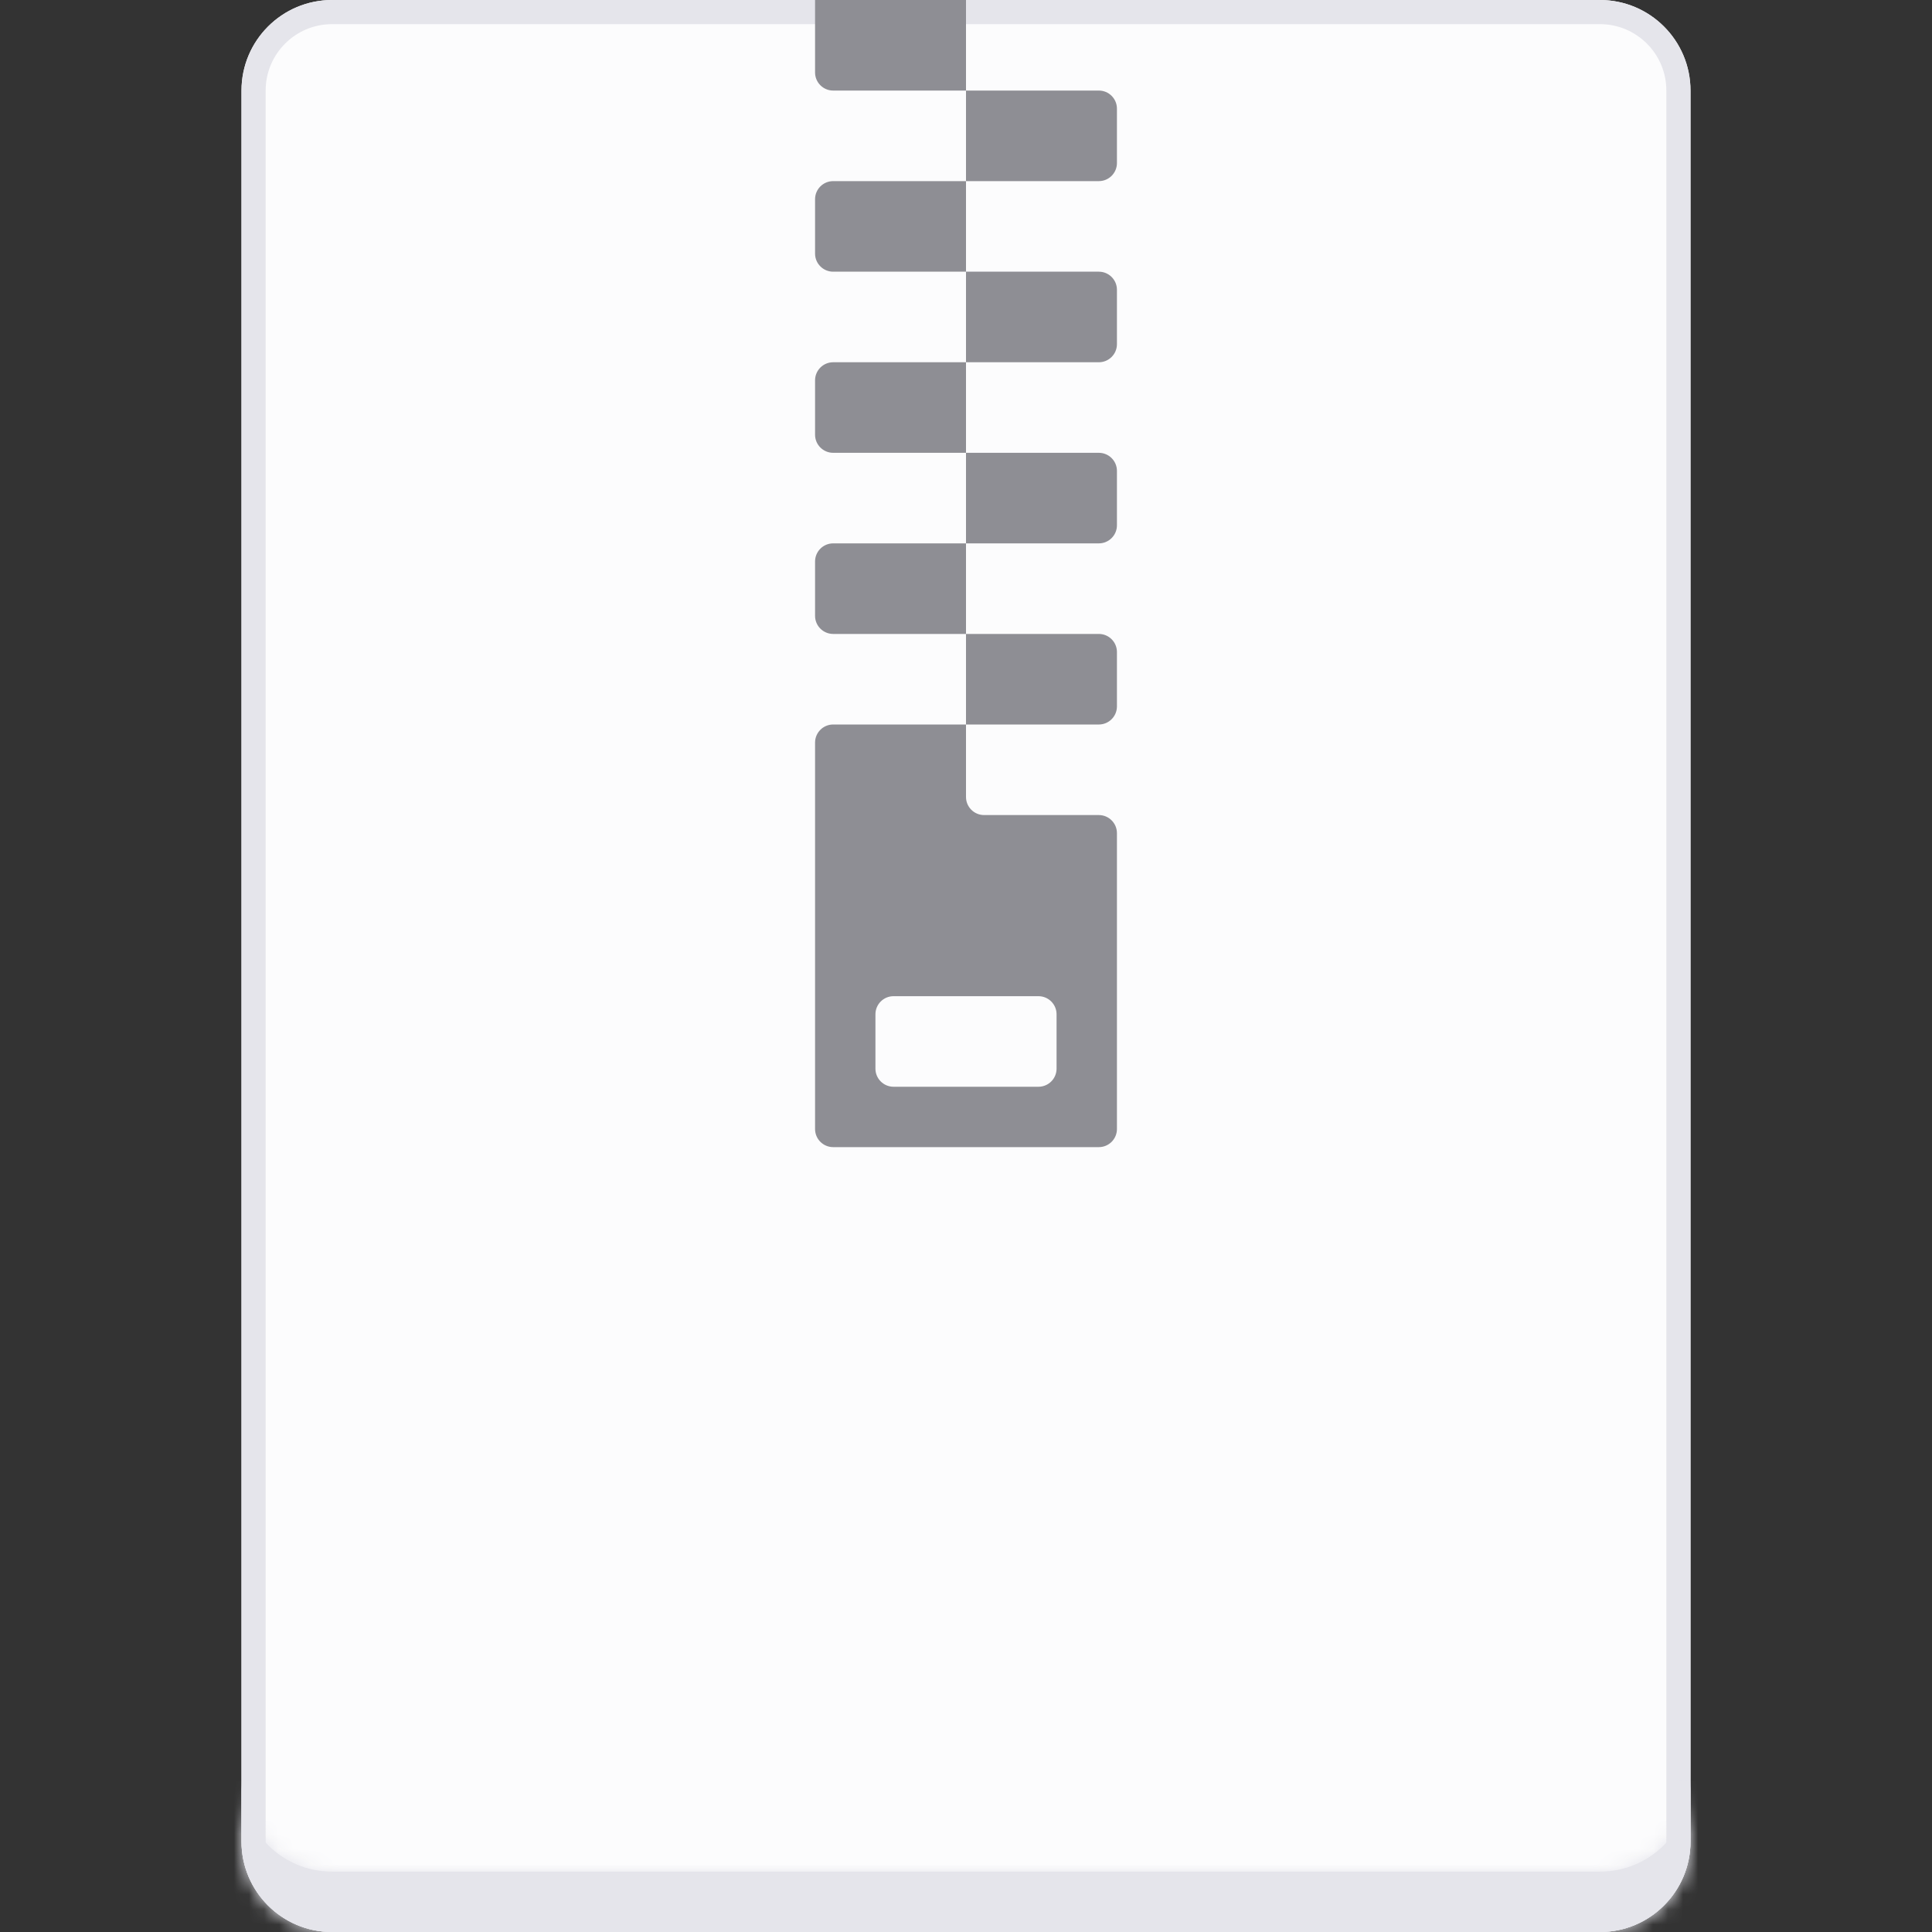 <svg width="128" height="128" viewBox="0 0 128 128" fill="none" xmlns="http://www.w3.org/2000/svg">
<rect x="0" y="0" width="128" height="128" fill="#333333" stroke="none"/>
<path d="M16 6C16 2.686 18.686 0 22 0H106C109.314 0 112 2.686 112 6V122C112 125.314 109.314 128 106 128H22C18.686 128 16 125.314 16 122V6Z" fill="#FCFCFD"/>
<path d="M22 0.8H106C108.872 0.8 111.2 3.128 111.2 6V122C111.2 124.872 108.872 127.2 106 127.2H22C19.128 127.2 16.8 124.872 16.8 122V6C16.8 3.128 19.128 0.8 22 0.8Z" stroke="#E5E5EB" stroke-width="1.6"/>
<mask id="path-3-inside-1_3157_6350" fill="white">
<path d="M22 128H106C109.314 128 112 125.314 112 122V118C112 121.314 109.314 124 106 124H22C18.686 124 16 121.314 16 118V122C16 125.314 18.686 128 22 128Z"/>
</mask>
<path d="M22 128H106C109.314 128 112 125.314 112 122V118C112 121.314 109.314 124 106 124H22C18.686 124 16 121.314 16 118V122C16 125.314 18.686 128 22 128Z" fill="#E5E5EB"/>
<path d="M106 124H22V132H106V124ZM22 124C20.895 124 20 123.105 20 122H12C12 127.523 16.477 132 22 132V124ZM108 122C108 123.105 107.105 124 106 124V132C111.523 132 116 127.523 116 122H108ZM106 120H22V128H106V120ZM22 120C20.895 120 20 119.105 20 118H12C12 123.523 16.477 128 22 128V120ZM108 118C108 119.105 107.105 120 106 120V128C111.523 128 116 123.523 116 118H108ZM20 122V118H12V122H20ZM116 122V118H108V122H116Z" fill="#E5E5EB" mask="url(#path-3-inside-1_3157_6350)"/>
<path d="M64 6V0H54V4.8C54 5.463 54.537 6 55.2 6H64V12H55.2C54.537 12 54 12.537 54 13.2V16.8C54 17.463 54.537 18 55.2 18H64V24H55.2C54.537 24 54 24.537 54 25.2V28.8C54 29.463 54.537 30 55.2 30H64V36H55.2C54.537 36 54 36.537 54 37.2V40.8C54 41.463 54.537 42 55.2 42H64V48H72.8C73.463 48 74 47.463 74 46.8V43.2C74 42.537 73.463 42 72.8 42H64V36H72.8C73.463 36 74 35.463 74 34.8V31.2C74 30.537 73.463 30 72.8 30H64V24H72.8C73.463 24 74 23.463 74 22.8V19.2C74 18.537 73.463 18 72.8 18H64V12H72.8C73.463 12 74 11.463 74 10.8V7.2C74 6.537 73.463 6 72.8 6H64Z" fill="#8E8E94"/>
<path fill-rule="evenodd" clip-rule="evenodd" d="M64 48H55.2C54.537 48 54 48.537 54 49.2V54V74.8C54 75.463 54.537 76 55.2 76H72.8C73.463 76 74 75.463 74 74.8V55.2C74 54.537 73.463 54 72.8 54H65.2C64.537 54 64 53.463 64 52.8V48ZM58 70.8C58 71.463 58.537 72 59.2 72H68.8C69.463 72 70 71.463 70 70.8V67.2C70 66.537 69.463 66 68.8 66H59.2C58.537 66 58 66.537 58 67.2V70.8Z" fill="#8E8E94"/>
</svg>
